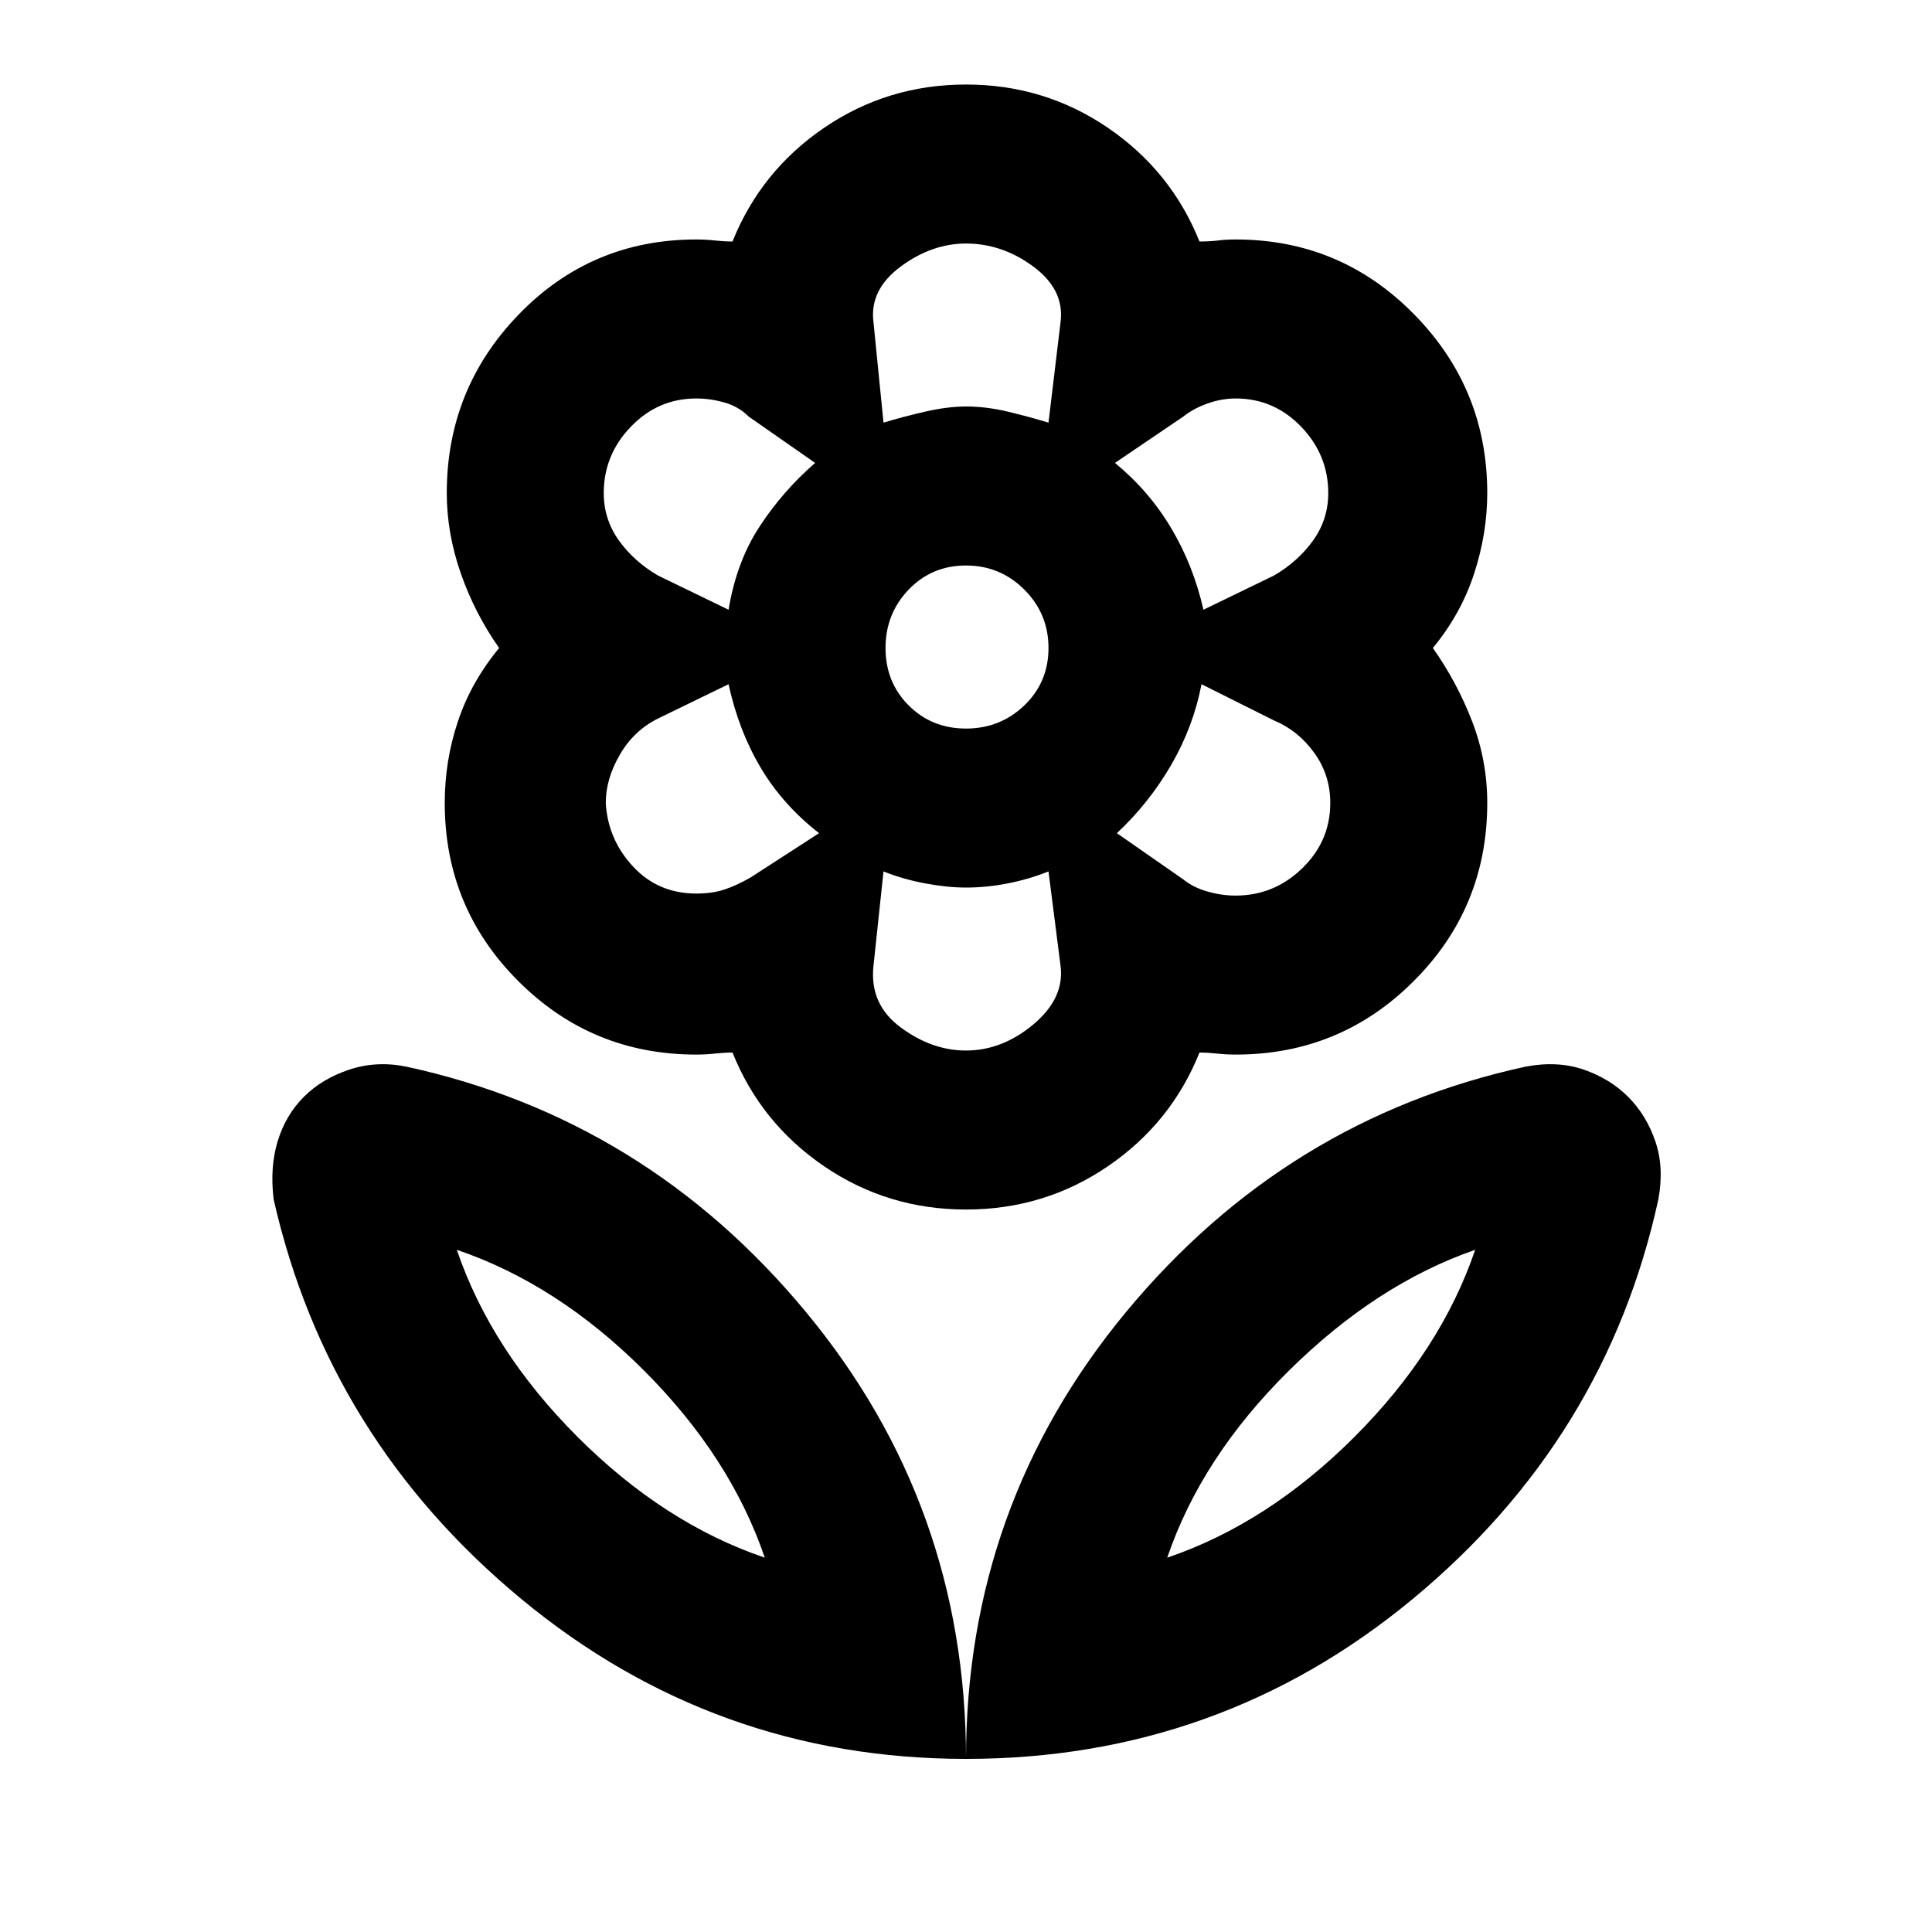 <svg xmlns="http://www.w3.org/2000/svg" height="20" width="20"><path d="M10 18.208q0-2.625 1.656-4.625t4.136-2.541q.333-.063.604.031.271.094.458.281.188.188.281.458.094.271.032.605-.542 2.479-2.542 4.135-2 1.656-4.625 1.656Zm2.083-2.083q1.042-.354 1.938-1.25.896-.896 1.25-1.937-1.021.354-1.927 1.25-.906.895-1.261 1.937ZM10 18.208q0-2.625-1.656-4.625t-4.136-2.541q-.312-.063-.593.031-.282.094-.469.281-.188.188-.271.458-.083.271-.042.605.563 2.479 2.563 4.135 2 1.656 4.604 1.656Zm-2.083-2.083q-1.042-.354-1.938-1.25-.896-.896-1.25-1.937 1.042.354 1.938 1.25.895.895 1.25 1.937Zm4.875-6.854q.396 0 .687-.281.292-.282.292-.678 0-.291-.167-.52-.166-.23-.416-.334l-.75-.375q-.084.438-.313.834-.229.395-.563.708l.688.479q.104.084.25.125.146.042.292.042Zm-.334-2.959.73-.354q.25-.146.406-.364.156-.219.156-.49 0-.396-.281-.687-.281-.292-.677-.292-.146 0-.292.052t-.25.135l-.708.48q.354.291.583.677.229.385.333.843ZM9.146 4.375q.208-.063.437-.115.229-.052.417-.052.208 0 .427.052t.427.115l.125-1.042q.042-.333-.281-.573-.323-.239-.698-.239-.354 0-.677.239Q9 3 9.042 3.333ZM10 7.542q.354 0 .604-.24t.25-.594q0-.354-.25-.604T10 5.854q-.354 0-.594.25-.239.25-.239.604t.239.594q.24.24.594.24Zm0 3.333q.375 0 .698-.271.323-.271.281-.604l-.125-.979q-.208.083-.427.125-.219.042-.427.042-.188 0-.417-.042-.229-.042-.437-.125L9.042 10q-.042.396.281.635.323.24.677.24ZM7.542 6.312q.083-.5.323-.864.239-.365.573-.656l-.688-.48q-.104-.104-.25-.145-.146-.042-.292-.042-.396 0-.677.292-.281.291-.281.687 0 .271.156.49.156.218.406.364ZM7.208 9.25q.167 0 .292-.042.125-.041.271-.125l.708-.458q-.375-.292-.604-.677-.229-.386-.333-.865l-.73.355q-.25.124-.395.374-.146.25-.146.5.021.376.281.657t.656.281ZM10 12.521q-.812 0-1.469-.448-.656-.448-.948-1.177-.083 0-.177.01-.094.011-.198.011-1.083 0-1.843-.761-.761-.76-.761-1.844 0-.437.136-.843.135-.407.427-.761-.25-.354-.396-.77-.146-.417-.146-.834 0-1.083.75-1.854.75-.771 1.833-.771.104 0 .198.011.094.01.177.01.292-.729.948-1.177Q9.188.875 10 .875t1.469.448q.656.448.948 1.177.104 0 .187-.01.084-.011.188-.011 1.083 0 1.843.771.761.771.761 1.854 0 .417-.136.834-.135.416-.427.77.25.354.407.761.156.406.156.843 0 1.084-.761 1.844-.76.761-1.843.761-.104 0-.198-.011-.094-.01-.177-.01-.292.729-.948 1.177-.657.448-1.469.448Zm0-8.313Zm1.542.584Zm.02 3.833ZM10 9.188Zm-1.521-.563Zm-.041-3.833Zm-.521 11.333Zm4.166 0Z"/></svg>